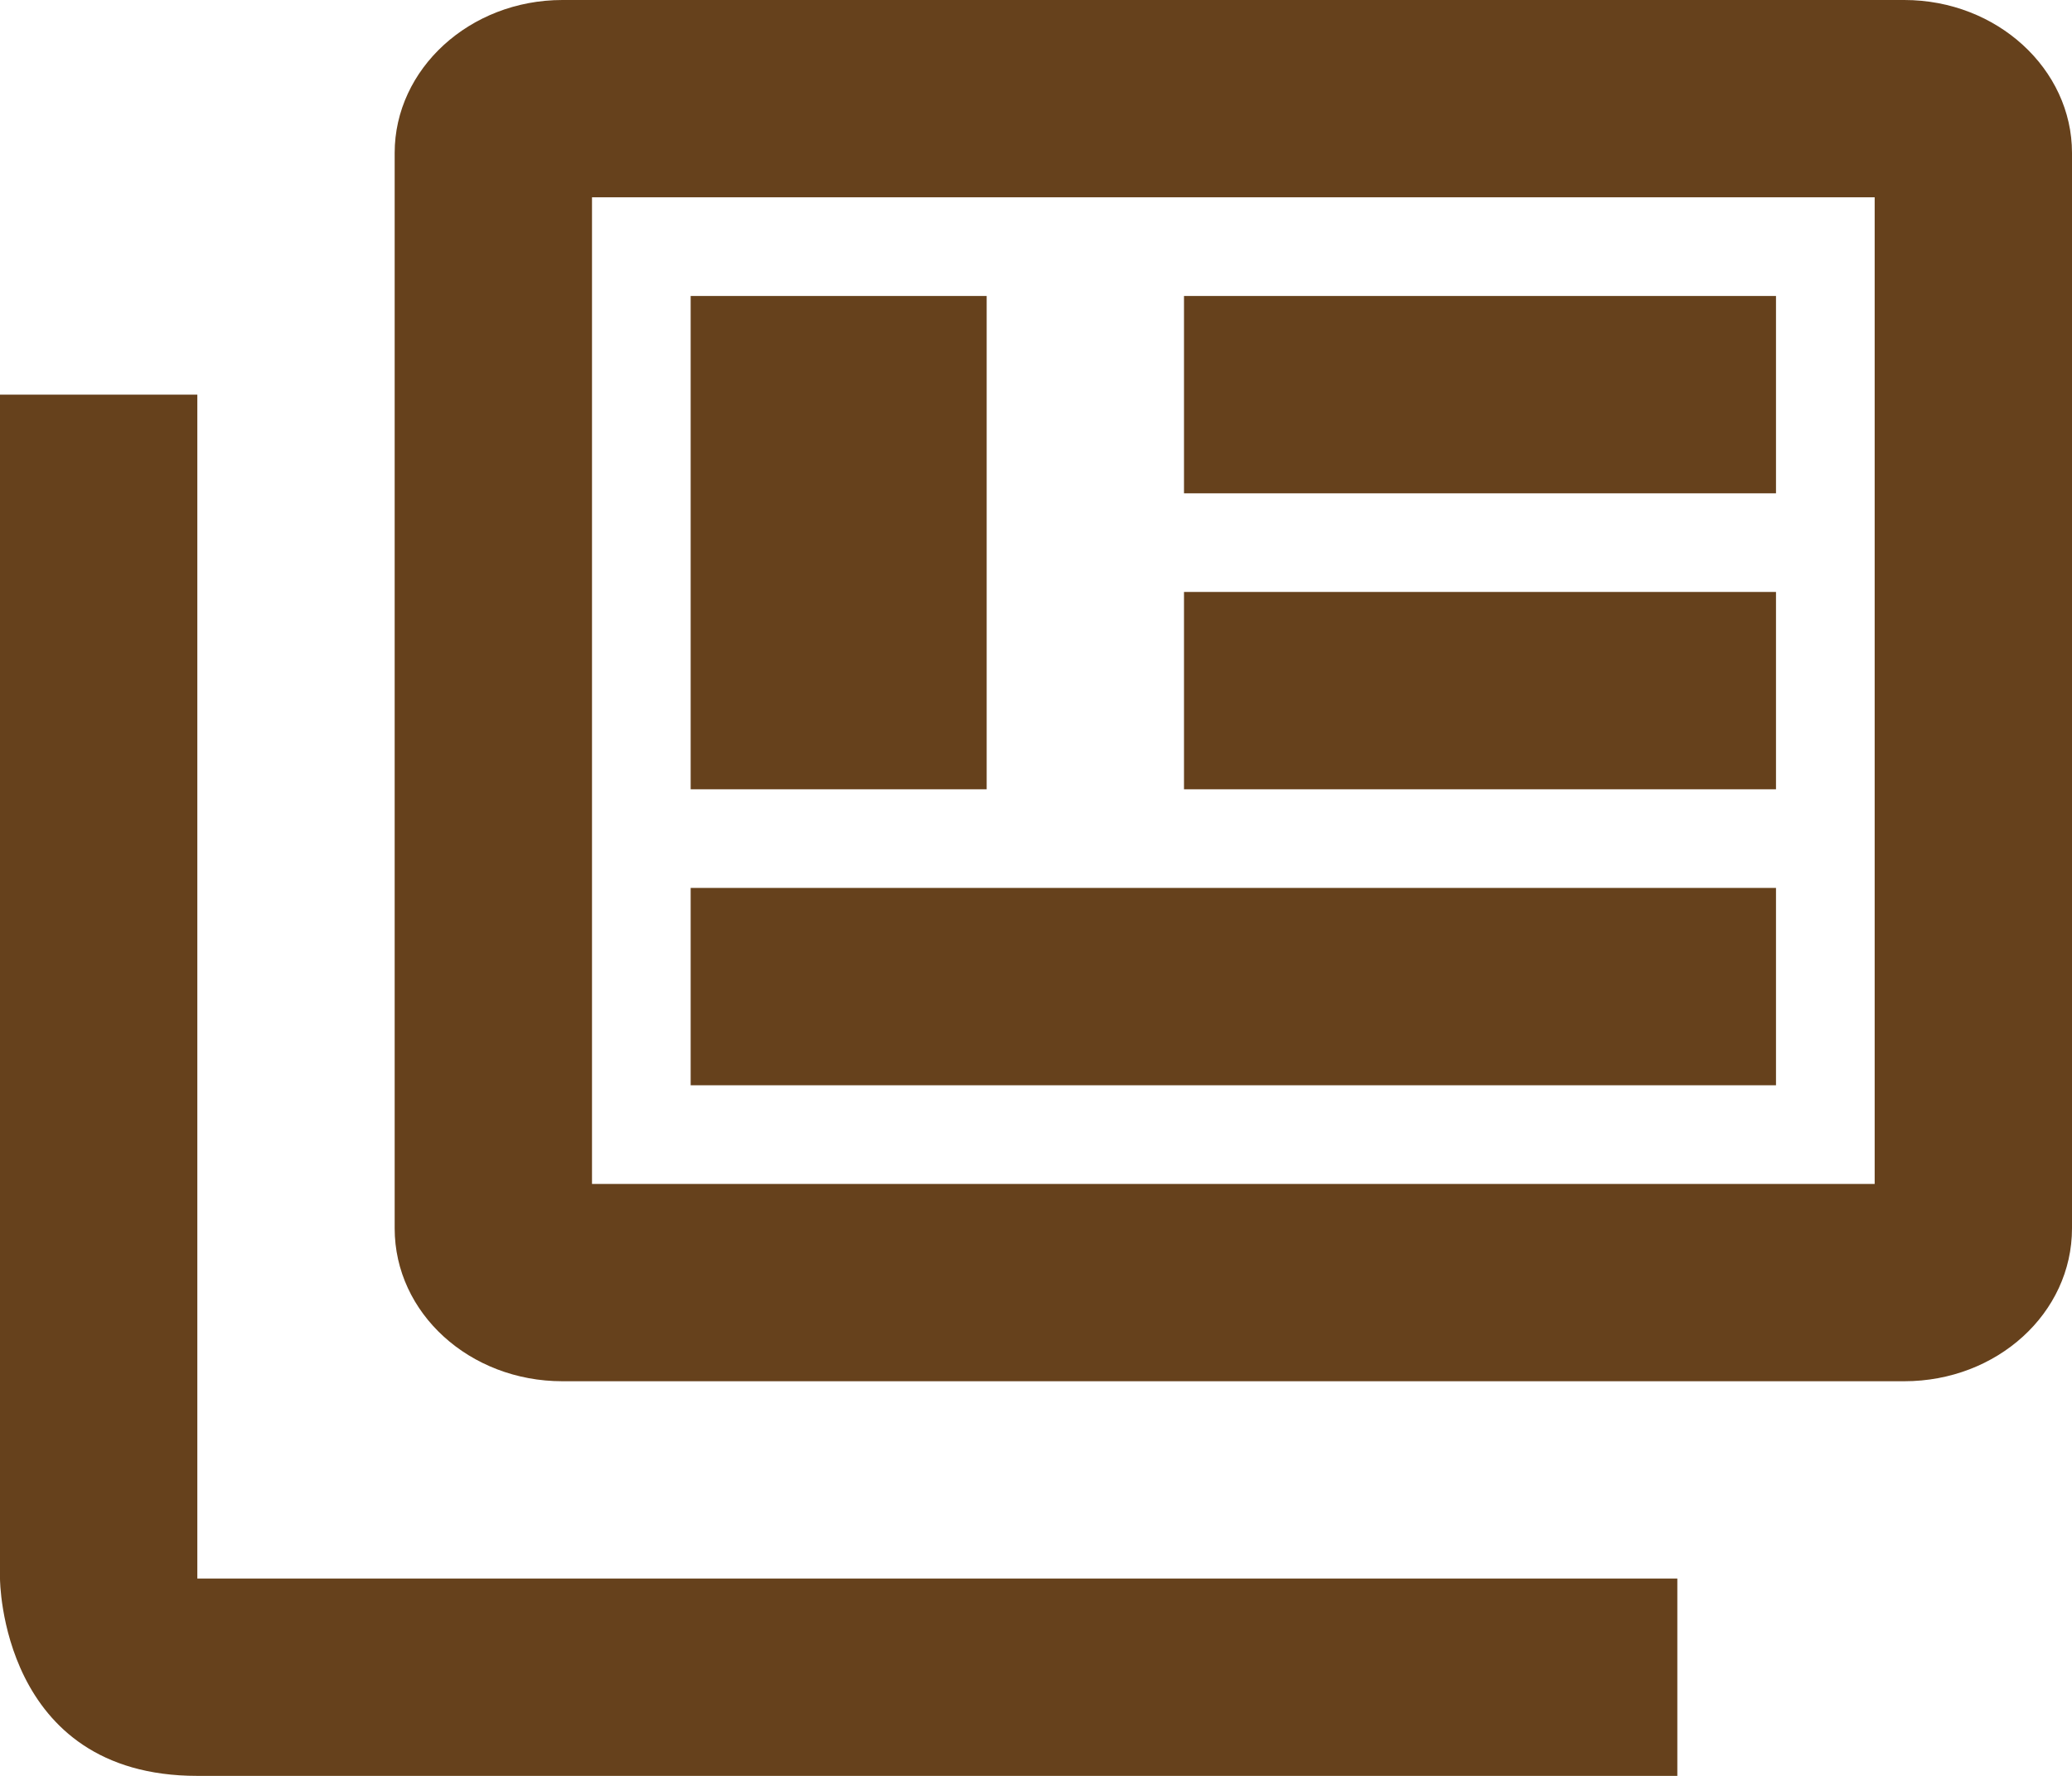 <svg width="21" height="18" viewBox="0 0 21 18" fill="none" xmlns="http://www.w3.org/2000/svg">
<path d="M2 4V16H17V18H2C0 18 0 16 0 16V4H2ZM19 2V12H6V2H19ZM19.3 0H5.7C4.76 0 4 0.7 4 1.55V12.45C4 13.31 4.76 14 5.7 14H19.3C20.24 14 21 13.31 21 12.45V1.55C21 0.7 20.24 0 19.3 0ZM7 3H10V8H7V3ZM18 11H7V9H18V11ZM18 5H12V3H18V5ZM18 8H12V6H18V8Z" fill="#66411C"/>
</svg>
